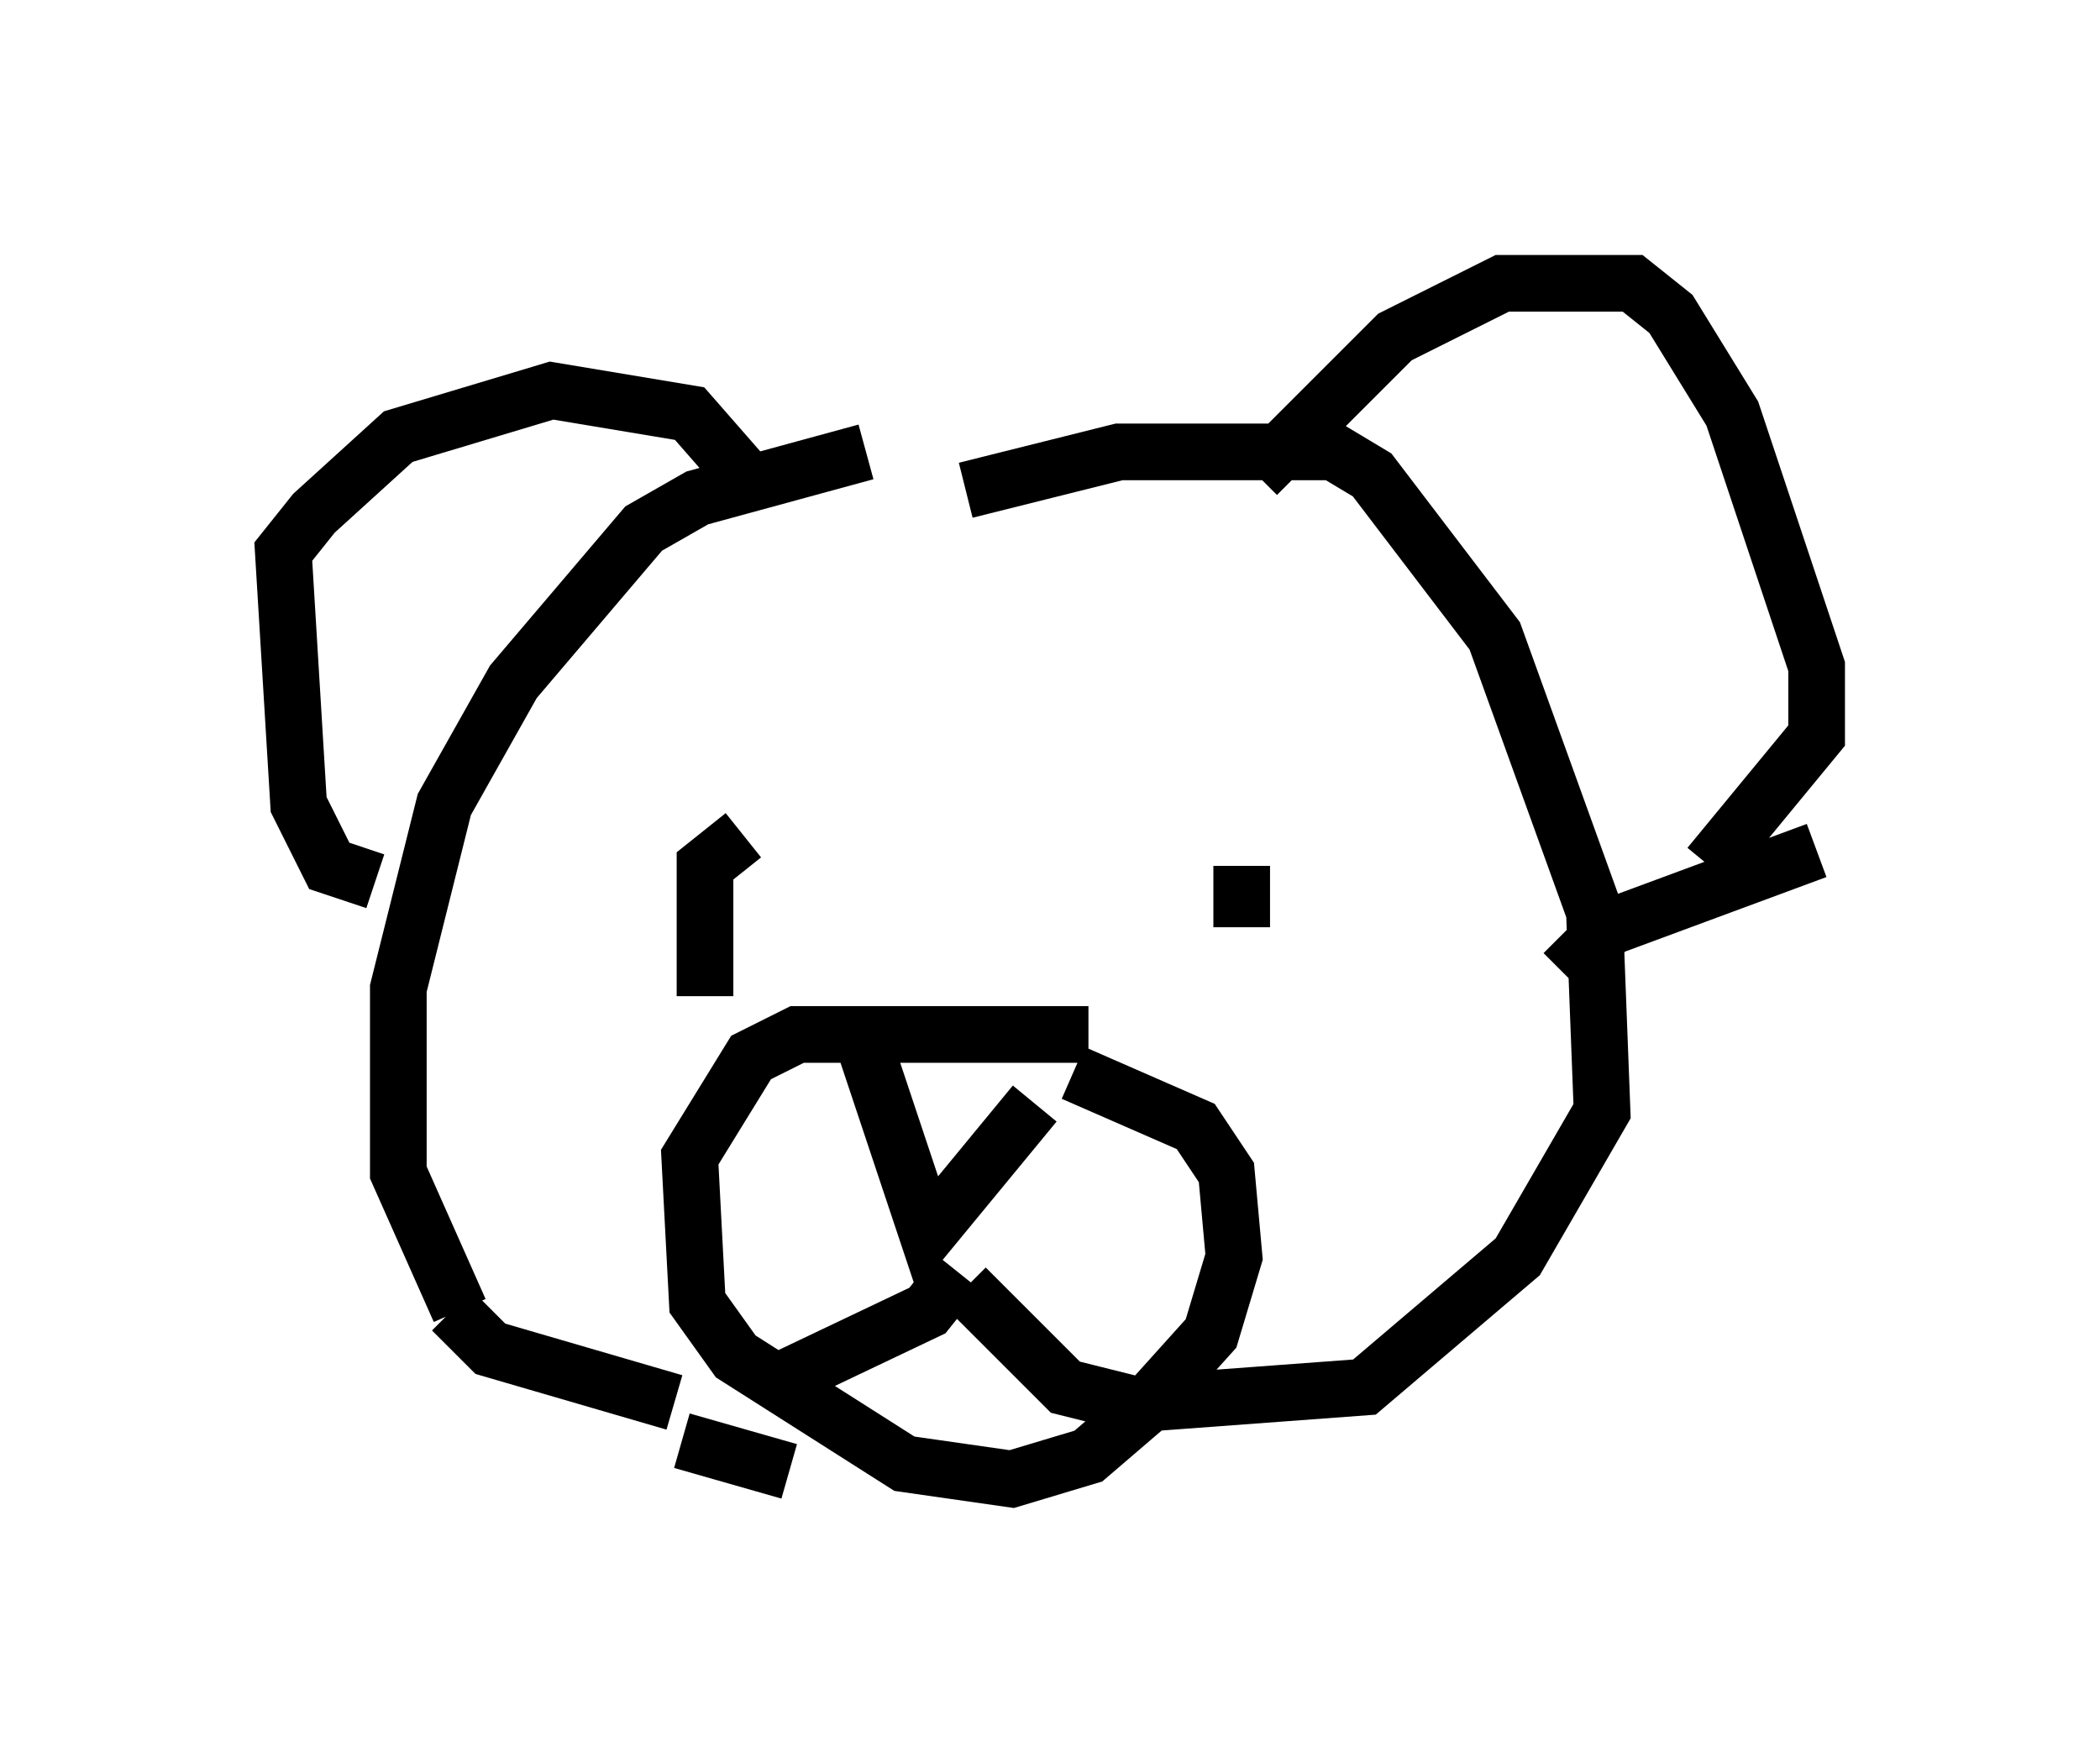 <?xml version="1.0" encoding="utf-8" ?>
<svg baseProfile="full" height="31.109" version="1.1" width="37.063" xmlns="http://www.w3.org/2000/svg" xmlns:ev="http://www.w3.org/2001/xml-events" xmlns:xlink="http://www.w3.org/1999/xlink"><defs /><rect fill="white" height="31.109" width="37.063" x="0" y="0" /><path d="M17.584, 8.112 m-2.3, -0.135 l-2.977, 0.812 -0.947, 0.541 l-2.3, 2.706 -1.218, 2.165 l-0.812, 3.248 0.0, 3.248 l1.083, 2.436 m8.931, -14.479 l2.706, -0.677 3.789, 0.0 l0.677, 0.406 2.165, 2.842 l1.759, 4.871 0.135, 3.518 l-1.488, 2.571 -2.706, 2.3 l-3.654, 0.271 m-12.449, -1.624 l0.677, 0.677 3.248, 0.947 m7.307, -6.495 l-5.142, 0.0 -0.812, 0.406 l-1.083, 1.759 0.135, 2.571 l0.677, 0.947 2.977, 1.894 l1.894, 0.271 1.353, -0.406 l0.947, -0.812 1.218, -1.353 l0.406, -1.353 -0.135, -1.488 l-0.541, -0.812 -2.165, -0.947 m-3.654, -0.406 l1.083, 3.248 1.894, -2.3 m-1.353, 2.977 l-0.541, 0.677 -2.842, 1.353 m3.518, -1.759 l1.759, 1.759 1.624, 0.406 m-7.307, -10.149 l-0.677, 0.541 0.0, 2.3 m9.472, -2.3 l0.0, 1.083 m-15.291, -0.812 l-0.812, -0.271 -0.541, -1.083 l-0.271, -4.465 0.541, -0.677 l1.488, -1.353 2.706, -0.812 l2.436, 0.406 0.947, 1.083 m9.066, 0.0 l2.436, -2.436 1.894, -0.947 l2.3, 0.0 0.677, 0.541 l1.083, 1.759 1.488, 4.465 l0.0, 1.218 -1.894, 2.3 m1.894, -0.271 l-3.654, 1.353 -0.812, 0.812 m-15.561, 8.254 l1.894, 0.541 m2.571, -6.631 " fill="none" stroke="black" stroke-width="1" /></svg>
